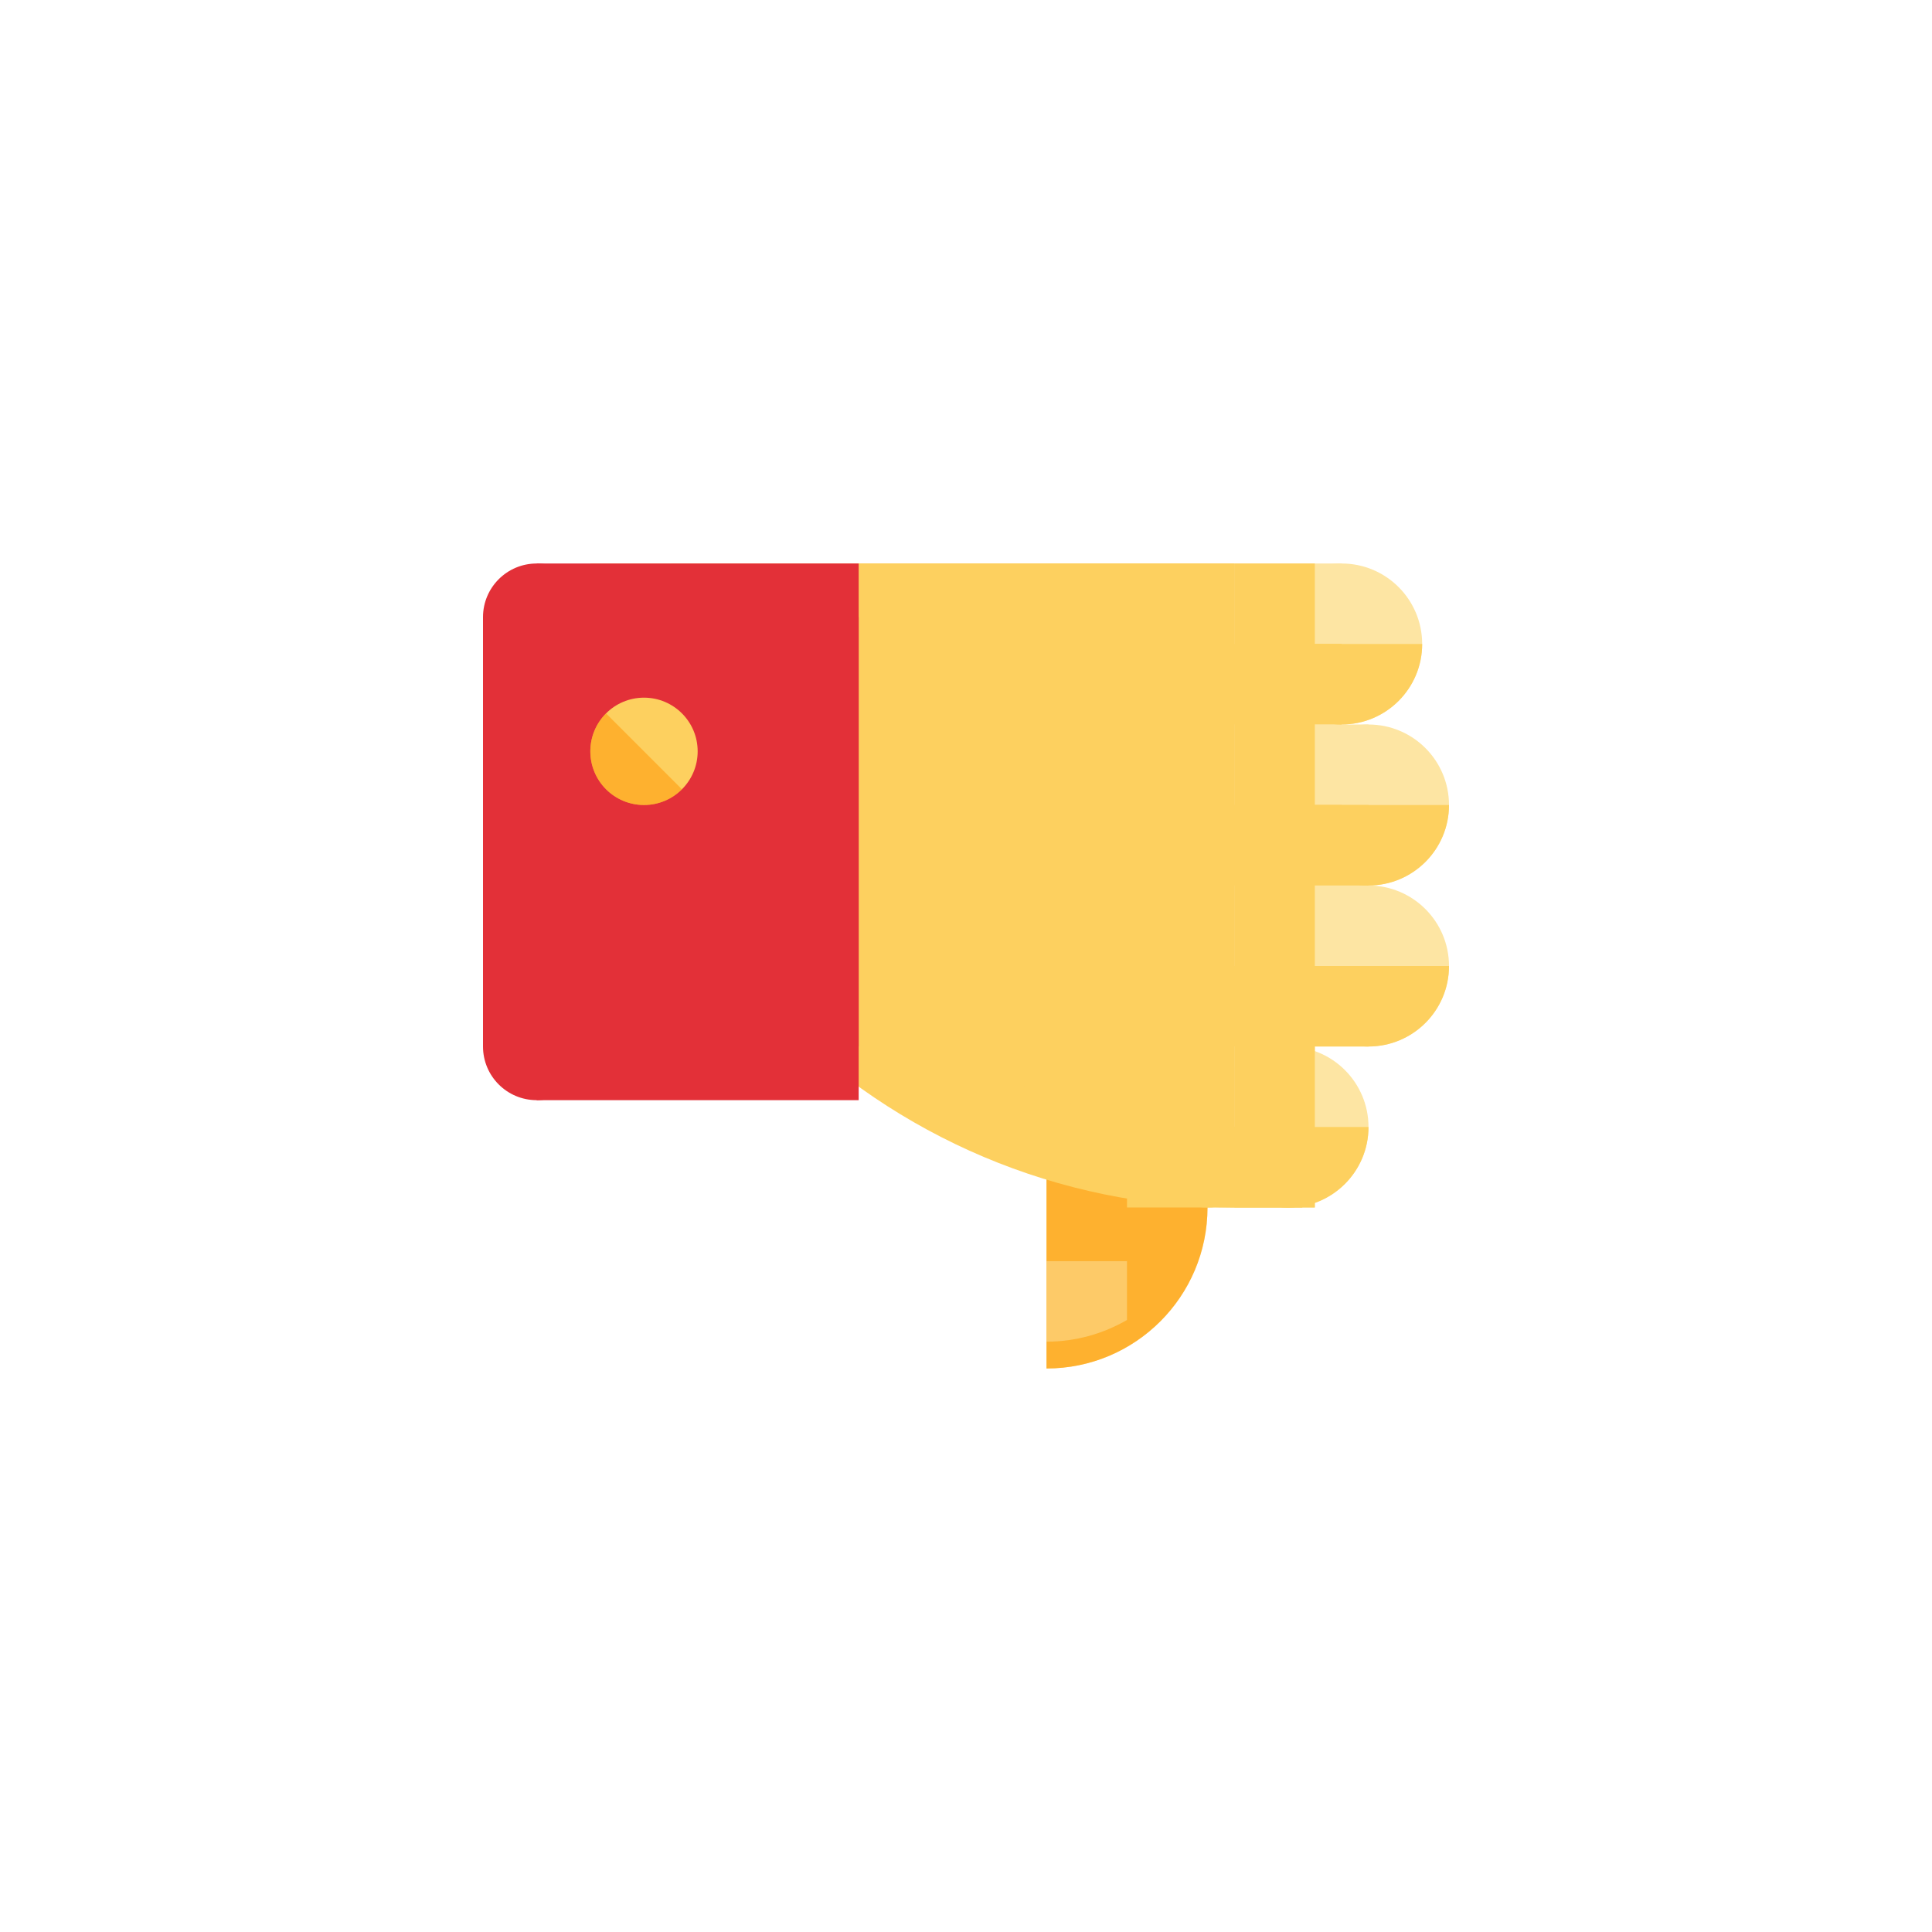 <?xml version="1.0" encoding="utf-8"?>
<!-- Generator: Adobe Illustrator 17.0.0, SVG Export Plug-In . SVG Version: 6.00 Build 0)  -->
<!DOCTYPE svg PUBLIC "-//W3C//DTD SVG 1.1//EN" "http://www.w3.org/Graphics/SVG/1.1/DTD/svg11.dtd">
<svg version="1.1" id="Layer_1" xmlns="http://www.w3.org/2000/svg" xmlns:xlink="http://www.w3.org/1999/xlink" x="0px" y="0px"
	 width="72px" height="72px" viewBox="0 0 72 72" enable-background="new 0 0 72 72" xml:space="preserve">
<g>
	<g>
		<g>
			<path fill="#FDD05F" d="M39,36v3v12c3.314,0,6-2.686,6-6v-9H39z"/>
			<path opacity="0.5" fill="#FF9300" d="M39,36v3v12c3.314,0,6-2.686,6-6v-9H39z"/>
			<g>
				<path opacity="0.5" fill="#FDE5A3" d="M39,47v3c1.094,0,2.117-0.298,3-0.809V47H39z"/>
			</g>
			<rect x="39" y="21" fill="#FDE5A3" width="11" height="6"/>
			<rect x="46" y="39" fill="#FDE5A3" width="3" height="6"/>
			<rect x="32" y="27" fill="#FDE5A3" width="19" height="6"/>
			<rect x="34" y="33" fill="#FDE5A3" width="17" height="6"/>
			<circle fill="#FDE5A3" cx="48" cy="42" r="3"/>
			<g>
				<rect x="42" y="42" fill="#FDD05F" width="6.533" height="3"/>
				<path fill="#FDD05F" d="M45,42c0,1.657,1.343,3,3,3s3-1.343,3-3"/>
				<path fill="#FDD05F" d="M42,42c0,1.657,1.343,3,3,3s3-1.343,3-3"/>
			</g>
			<circle fill="#FDE5A3" cx="51" cy="36" r="3"/>
			<circle fill="#FDE5A3" cx="51" cy="30" r="3"/>
			<circle fill="#FDE5A3" cx="50" cy="24" r="3"/>
			<g>
				<rect x="44" y="24" fill="#FDD05F" width="6" height="3"/>
				<rect x="42" y="30" fill="#FDD05F" width="9" height="3"/>
				<rect x="42" y="36" fill="#FDD05F" width="9" height="3"/>
				<path fill="#FDD05F" d="M48,36c0,1.657,1.343,3,3,3s3-1.343,3-3"/>
				<path fill="#FDD05F" d="M48,30c0,1.657,1.343,3,3,3s3-1.343,3-3"/>
				<path fill="#FDD05F" d="M47,24c0,1.657,1.343,3,3,3s3-1.343,3-3"/>
				<path fill="#FDD05F" d="M44,24c0,1.657,1.343,3,3,3s3-1.343,3-3"/>
				<path fill="#FDD05F" d="M44,30c0,1.657,1.343,3,3,3s3-1.343,3-3"/>
				<path fill="#FDD05F" d="M44,36c0,1.657,1.343,3,3,3s3-1.343,3-3"/>
			</g>
			<g>
				<path fill="#FDD05F" d="M22,21c0,13.255,10.745,24,24,24V21H22z"/>
			</g>
			<g>
				<path fill="#FDD05F" d="M25,21c0,11.598,9.402,21,21,21V21H25z"/>
			</g>
			<rect x="32" y="21" fill="#FDD05F" width="13" height="5"/>
		</g>
		<g>
			<circle fill="#E33038" cx="20" cy="23" r="2"/>
			<circle fill="#E33038" cx="20" cy="39" r="2"/>
			<rect x="18" y="23" fill="#E33038" width="14" height="16"/>
			<rect x="20" y="21" fill="#E33038" width="12" height="20"/>
			<g>
				<g>
					<circle fill="#FDD05F" cx="24" cy="28" r="2"/>
				</g>
				<path opacity="0.5" fill="#FF9300" d="M25.414,29.414c-0.781,0.781-2.047,0.781-2.828,0c-0.781-0.781-0.781-2.047,0-2.828"/>
			</g>
		</g>
	</g>
	<rect x="46" y="21" fill="#FDD05F" width="3" height="24"/>
</g>
</svg>
